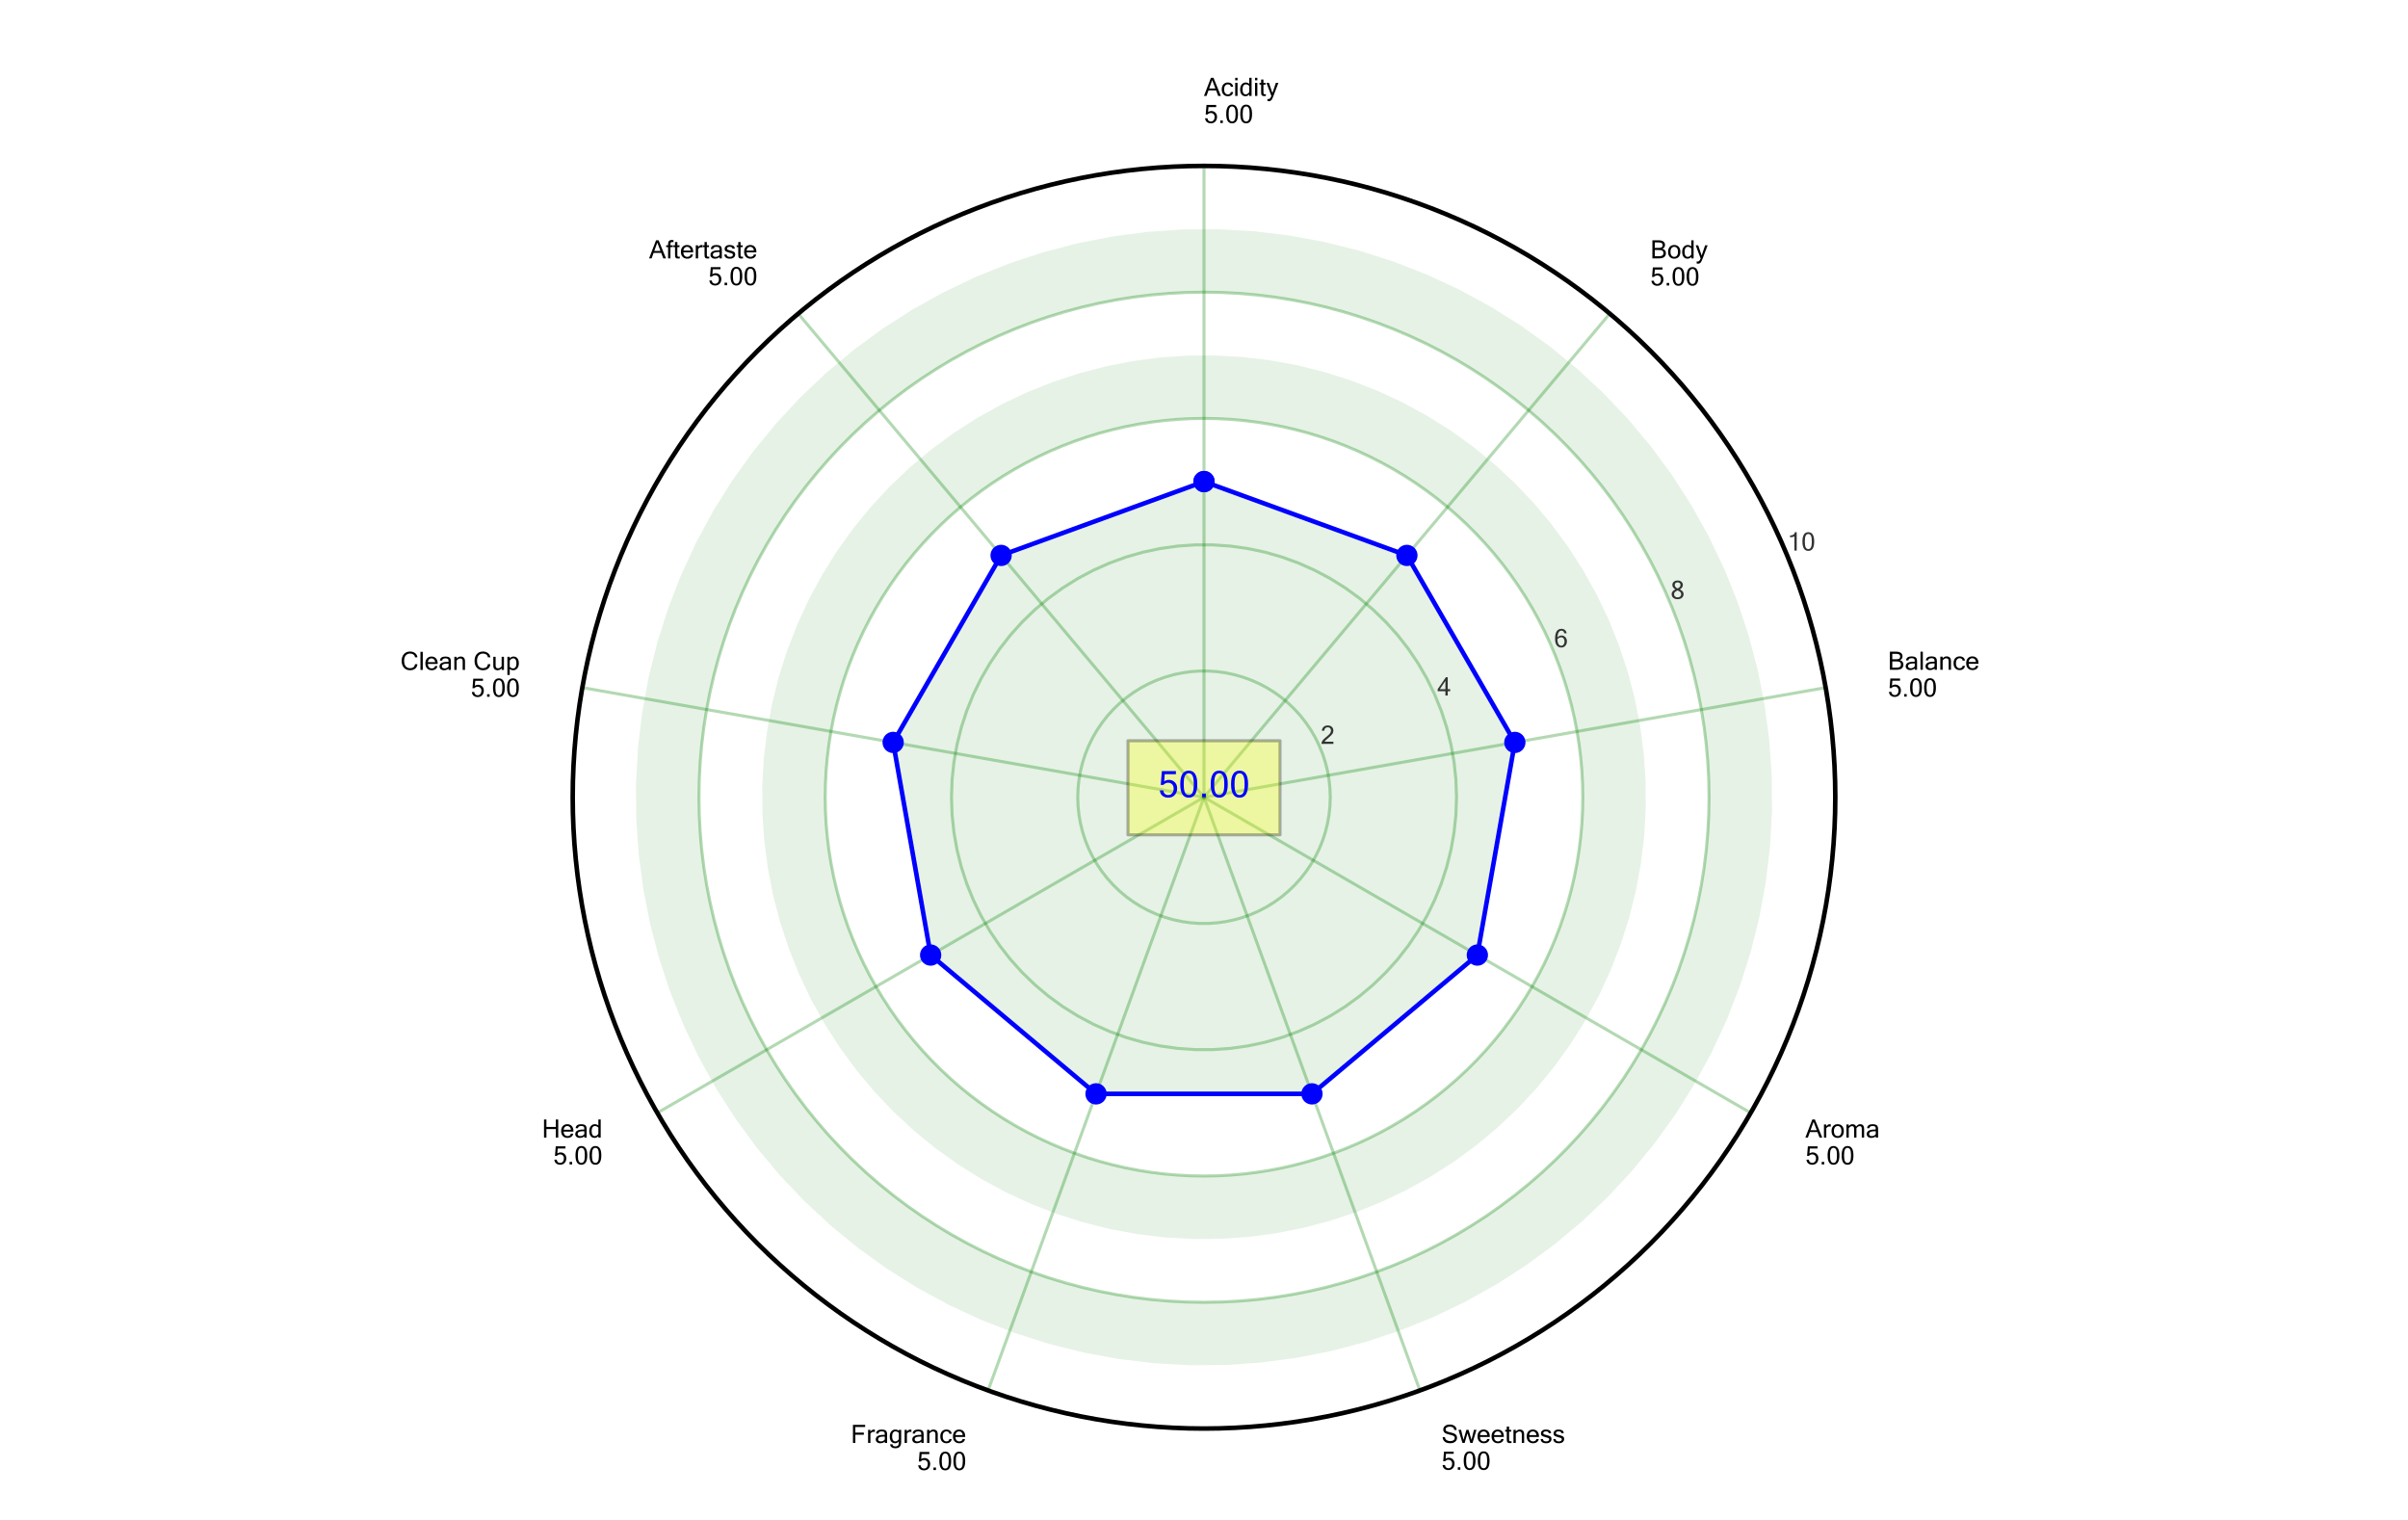 <?xml version="1.0" encoding="utf-8" standalone="no"?>
<!DOCTYPE svg PUBLIC "-//W3C//DTD SVG 1.1//EN"
  "http://www.w3.org/Graphics/SVG/1.1/DTD/svg11.dtd">
<!-- Created with matplotlib (http://matplotlib.org/) -->
<svg height="499.2pt" version="1.1" viewBox="0 0 790.8 499.2" width="790.8pt" xmlns="http://www.w3.org/2000/svg" xmlns:xlink="http://www.w3.org/1999/xlink">
 <defs>
  <style type="text/css">
*{stroke-linecap:butt;stroke-linejoin:round;}
  </style>
 </defs>
 <g id="figure_1">
  <g id="patch_1">
   <path d="M 0 499.2 
L 790.8 499.2 
L 790.8 0 
L 0 0 
z
" style="fill:#ffffff;"/>
  </g>
  <g id="axes_1">
   <g id="patch_2">
    <path d="M 602.718 261.804 
C 602.718 234.579 597.356 207.619 586.937 182.466 
C 576.519 157.314 561.247 134.458 541.996 115.208 
C 522.745 95.957 499.89 80.685 474.737 70.267 
C 449.585 59.848 422.625 54.485 395.4 54.485 
C 368.175 54.485 341.215 59.848 316.063 70.267 
C 290.91 80.685 268.055 95.957 248.804 115.208 
C 229.553 134.458 214.281 157.314 203.863 182.466 
C 193.444 207.619 188.082 234.579 188.082 261.804 
C 188.082 289.029 193.444 315.989 203.863 341.141 
C 214.281 366.294 229.553 389.149 248.804 408.4 
C 268.055 427.651 290.91 442.922 316.063 453.341 
C 341.215 463.759 368.175 469.122 395.4 469.122 
C 422.625 469.122 449.585 463.759 474.737 453.341 
C 499.89 442.922 522.745 427.651 541.996 408.4 
C 561.247 389.149 576.519 366.294 586.937 341.141 
C 597.356 315.989 602.718 289.029 602.718 261.804 
M 395.4 261.804 
C 395.4 261.804 395.4 261.804 395.4 261.804 
C 395.4 261.804 395.4 261.804 395.4 261.804 
C 395.4 261.804 395.4 261.804 395.4 261.804 
C 395.4 261.804 395.4 261.804 395.4 261.804 
C 395.4 261.804 395.4 261.804 395.4 261.804 
C 395.4 261.804 395.4 261.804 395.4 261.804 
C 395.4 261.804 395.4 261.804 395.4 261.804 
C 395.4 261.804 395.4 261.804 395.4 261.804 
C 395.4 261.804 395.4 261.804 395.4 261.804 
C 395.4 261.804 395.4 261.804 395.4 261.804 
C 395.4 261.804 395.4 261.804 395.4 261.804 
C 395.4 261.804 395.4 261.804 395.4 261.804 
C 395.4 261.804 395.4 261.804 395.4 261.804 
C 395.4 261.804 395.4 261.804 395.4 261.804 
C 395.4 261.804 395.4 261.804 395.4 261.804 
C 395.4 261.804 395.4 261.804 395.4 261.804 
M 602.718 261.804 
z
" style="fill:none;"/>
   </g>
   <g id="PolyCollection_1">
    <path clip-path="url(#p46b4bf6520)" d="M 395.4 261.804 
L 395.4 261.804 
L 395.4 261.804 
L 395.4 261.804 
L 395.4 261.804 
L 395.4 261.804 
L 395.4 261.804 
L 395.4 261.804 
L 395.4 261.804 
L 395.4 261.804 
L 395.4 261.804 
L 395.4 261.804 
L 395.4 158.145 
L 462.031 182.396 
L 497.484 243.804 
L 485.171 313.633 
L 430.854 359.212 
L 359.946 359.212 
L 305.629 313.633 
L 293.316 243.804 
L 328.769 182.396 
L 395.4 158.145 
z
" style="fill:#008000;fill-opacity:0.1;"/>
   </g>
   <g id="patch_3">
    <path clip-path="url(#p46b4bf6520)" d="M 271.63 274.222 
L 272.654 281.969 
L 274.163 289.637 
L 276.15 297.194 
L 278.607 304.612 
L 281.526 311.861 
L 284.893 318.913 
L 288.697 325.739 
L 292.923 332.313 
L 297.552 338.608 
L 302.568 344.6 
L 307.95 350.266 
L 313.677 355.582 
L 319.727 360.529 
L 326.075 365.086 
L 332.697 369.235 
L 339.566 372.96 
L 346.656 376.246 
L 353.938 379.081 
L 361.384 381.453 
L 368.964 383.353 
L 376.648 384.773 
L 384.406 385.708 
L 392.208 386.154 
L 400.022 386.109 
L 407.818 385.573 
L 415.565 384.549 
L 423.233 383.041 
L 430.791 381.054 
L 438.208 378.597 
L 445.457 375.678 
L 452.509 372.31 
L 459.335 368.506 
L 465.909 364.281 
L 472.204 359.652 
L 478.197 354.636 
L 483.862 349.254 
L 489.179 343.527 
L 494.125 337.477 
L 498.682 331.129 
L 502.831 324.507 
L 506.556 317.638 
L 509.843 310.548 
L 512.678 303.266 
L 515.05 295.82 
L 516.949 288.24 
L 518.369 280.556 
L 519.304 272.797 
L 519.75 264.996 
L 519.705 257.181 
L 519.17 249.385 
L 518.146 241.638 
L 516.637 233.971 
L 514.65 226.413 
L 512.193 218.995 
L 509.274 211.746 
L 505.907 204.695 
L 502.103 197.869 
L 497.877 191.295 
L 493.248 185 
L 488.232 179.007 
L 482.85 173.342 
L 477.123 168.025 
L 471.073 163.079 
L 464.725 158.522 
L 458.103 154.373 
L 451.234 150.648 
L 444.144 147.361 
L 436.862 144.526 
L 429.416 142.154 
L 421.836 140.254 
L 414.152 138.834 
L 406.394 137.9 
L 398.592 137.454 
L 390.778 137.499 
L 382.982 138.034 
L 375.235 139.058 
L 367.567 140.567 
L 360.009 142.553 
L 352.592 145.011 
L 345.343 147.929 
L 338.291 151.297 
L 331.465 155.101 
L 324.891 159.326 
L 318.596 163.956 
L 312.603 168.971 
L 306.938 174.353 
L 301.621 180.081 
L 296.675 186.13 
L 292.118 192.479 
L 287.969 199.101 
L 284.244 205.97 
L 280.957 213.06 
L 278.122 220.342 
L 275.75 227.787 
L 273.851 235.367 
L 272.431 243.052 
L 271.496 250.81 
L 271.05 258.612 
L 271.095 266.426 
L 271.63 274.222 
L 271.424 274.243 
L 271.218 274.264 
L 271.012 274.284 
L 270.805 274.305 
L 270.599 274.326 
L 270.393 274.346 
L 270.186 274.367 
L 269.98 274.388 
L 269.774 274.408 
L 269.568 274.429 
L 269.361 274.45 
L 269.155 274.471 
L 268.949 274.491 
L 268.742 274.512 
L 268.536 274.533 
L 268.33 274.553 
L 268.124 274.574 
L 267.917 274.595 
L 267.711 274.615 
L 267.505 274.636 
L 267.298 274.657 
L 267.092 274.678 
L 266.886 274.698 
L 266.68 274.719 
L 266.473 274.74 
L 266.267 274.76 
L 266.061 274.781 
L 265.855 274.802 
L 265.648 274.822 
L 265.442 274.843 
L 265.236 274.864 
L 265.029 274.884 
L 264.823 274.905 
L 264.617 274.926 
L 264.411 274.947 
L 264.204 274.967 
L 263.998 274.988 
L 263.792 275.009 
L 263.585 275.029 
L 263.379 275.05 
L 263.173 275.071 
L 262.967 275.091 
L 262.76 275.112 
L 262.554 275.133 
L 262.348 275.154 
L 262.141 275.174 
L 261.935 275.195 
L 261.729 275.216 
L 261.523 275.236 
L 261.316 275.257 
L 261.11 275.278 
L 260.904 275.298 
L 260.697 275.319 
L 260.491 275.34 
L 260.285 275.361 
L 260.079 275.381 
L 259.872 275.402 
L 259.666 275.423 
L 259.46 275.443 
L 259.253 275.464 
L 259.047 275.485 
L 258.841 275.505 
L 258.635 275.526 
L 258.428 275.547 
L 258.222 275.567 
L 258.016 275.588 
L 257.81 275.609 
L 257.603 275.63 
L 257.397 275.65 
L 257.191 275.671 
L 256.984 275.692 
L 256.778 275.712 
L 256.572 275.733 
L 256.366 275.754 
L 256.159 275.774 
L 255.953 275.795 
L 255.747 275.816 
L 255.54 275.837 
L 255.334 275.857 
L 255.128 275.878 
L 254.922 275.899 
L 254.715 275.919 
L 254.509 275.94 
L 254.303 275.961 
L 254.096 275.981 
L 253.89 276.002 
L 253.684 276.023 
L 253.478 276.044 
L 253.271 276.064 
L 253.065 276.085 
L 252.859 276.106 
L 252.652 276.126 
L 252.446 276.147 
L 252.24 276.168 
L 252.034 276.188 
L 251.827 276.209 
L 251.621 276.23 
L 251.415 276.251 
L 251.208 276.271 
L 251.002 276.292 
L 250.377 267.196 
L 250.325 258.08 
L 250.845 248.978 
L 251.936 239.926 
L 253.592 230.961 
L 255.809 222.118 
L 258.576 213.431 
L 261.884 204.936 
L 265.718 196.664 
L 270.064 188.65 
L 274.904 180.924 
L 280.221 173.518 
L 285.992 166.46 
L 292.194 159.778 
L 298.804 153.499 
L 305.795 147.648 
L 313.14 142.247 
L 320.809 137.317 
L 328.773 132.88 
L 337 128.95 
L 345.457 125.546 
L 354.111 122.678 
L 362.928 120.36 
L 371.874 118.601 
L 380.912 117.406 
L 390.007 116.781 
L 399.124 116.729 
L 408.226 117.249 
L 417.277 118.339 
L 426.242 119.996 
L 435.086 122.213 
L 443.772 124.98 
L 452.268 128.287 
L 460.54 132.122 
L 468.554 136.468 
L 476.279 141.308 
L 483.686 146.625 
L 490.744 152.395 
L 497.425 158.598 
L 503.704 165.208 
L 509.556 172.199 
L 514.957 179.544 
L 519.886 187.213 
L 524.324 195.177 
L 528.253 203.403 
L 531.658 211.861 
L 534.525 220.515 
L 536.843 229.332 
L 538.603 238.277 
L 539.798 247.316 
L 540.423 256.411 
L 540.475 265.528 
L 539.955 274.63 
L 538.864 283.681 
L 537.208 292.646 
L 534.991 301.489 
L 532.224 310.176 
L 528.916 318.672 
L 525.082 326.943 
L 520.736 334.958 
L 515.896 342.683 
L 510.579 350.09 
L 504.808 357.147 
L 498.606 363.829 
L 491.996 370.108 
L 485.005 375.96 
L 477.66 381.361 
L 469.991 386.29 
L 462.027 390.728 
L 453.8 394.657 
L 445.343 398.062 
L 436.689 400.929 
L 427.872 403.247 
L 418.926 405.007 
L 409.888 406.202 
L 400.793 406.826 
L 391.676 406.879 
L 382.574 406.359 
L 373.523 405.268 
L 364.558 403.611 
L 355.714 401.395 
L 347.028 398.628 
L 338.532 395.32 
L 330.26 391.486 
L 322.246 387.14 
L 314.521 382.299 
L 307.114 376.983 
L 300.056 371.212 
L 293.375 365.01 
L 287.096 358.4 
L 281.244 351.409 
L 275.843 344.064 
L 270.914 336.395 
L 266.476 328.431 
L 262.547 320.204 
L 259.142 311.747 
L 256.275 303.093 
L 253.957 294.276 
L 252.197 285.33 
L 251.002 276.292 
L 251.208 276.271 
L 251.415 276.251 
L 251.621 276.23 
L 251.827 276.209 
L 252.034 276.188 
L 252.24 276.168 
L 252.446 276.147 
L 252.652 276.126 
L 252.859 276.106 
L 253.065 276.085 
L 253.271 276.064 
L 253.478 276.044 
L 253.684 276.023 
L 253.89 276.002 
L 254.096 275.981 
L 254.303 275.961 
L 254.509 275.94 
L 254.715 275.919 
L 254.922 275.899 
L 255.128 275.878 
L 255.334 275.857 
L 255.54 275.837 
L 255.747 275.816 
L 255.953 275.795 
L 256.159 275.774 
L 256.366 275.754 
L 256.572 275.733 
L 256.778 275.712 
L 256.984 275.692 
L 257.191 275.671 
L 257.397 275.65 
L 257.603 275.63 
L 257.81 275.609 
L 258.016 275.588 
L 258.222 275.567 
L 258.428 275.547 
L 258.635 275.526 
L 258.841 275.505 
L 259.047 275.485 
L 259.253 275.464 
L 259.46 275.443 
L 259.666 275.423 
L 259.872 275.402 
L 260.079 275.381 
L 260.285 275.361 
L 260.491 275.34 
L 260.697 275.319 
L 260.904 275.298 
L 261.11 275.278 
L 261.316 275.257 
L 261.523 275.236 
L 261.729 275.216 
L 261.935 275.195 
L 262.141 275.174 
L 262.348 275.154 
L 262.554 275.133 
L 262.76 275.112 
L 262.967 275.091 
L 263.173 275.071 
L 263.379 275.05 
L 263.585 275.029 
L 263.792 275.009 
L 263.998 274.988 
L 264.204 274.967 
L 264.411 274.947 
L 264.617 274.926 
L 264.823 274.905 
L 265.029 274.884 
L 265.236 274.864 
L 265.442 274.843 
L 265.648 274.822 
L 265.855 274.802 
L 266.061 274.781 
L 266.267 274.76 
L 266.473 274.74 
L 266.68 274.719 
L 266.886 274.698 
L 267.092 274.678 
L 267.298 274.657 
L 267.505 274.636 
L 267.711 274.615 
L 267.917 274.595 
L 268.124 274.574 
L 268.33 274.553 
L 268.536 274.533 
L 268.742 274.512 
L 268.949 274.491 
L 269.155 274.471 
L 269.361 274.45 
L 269.568 274.429 
L 269.774 274.408 
L 269.98 274.388 
L 270.186 274.367 
L 270.393 274.346 
L 270.599 274.326 
L 270.805 274.305 
L 271.012 274.284 
L 271.218 274.264 
L 271.424 274.243 
z
" style="fill:#008000;opacity:0.1;"/>
   </g>
   <g id="patch_4">
    <path clip-path="url(#p46b4bf6520)" d="M 230.374 278.362 
L 231.739 288.691 
L 233.75 298.914 
L 236.4 308.991 
L 239.676 318.882 
L 243.568 328.547 
L 248.058 337.949 
L 253.13 347.05 
L 258.763 355.815 
L 264.936 364.209 
L 271.624 372.199 
L 278.8 379.753 
L 286.436 386.842 
L 294.502 393.437 
L 302.966 399.513 
L 311.796 405.045 
L 320.955 410.012 
L 330.408 414.394 
L 340.117 418.174 
L 350.045 421.337 
L 360.152 423.87 
L 370.397 425.763 
L 380.742 427.009 
L 391.144 427.604 
L 401.563 427.544 
L 411.958 426.83 
L 422.287 425.465 
L 432.511 423.453 
L 442.587 420.804 
L 452.478 417.528 
L 462.143 413.636 
L 471.545 409.146 
L 480.647 404.074 
L 489.412 398.44 
L 497.806 392.268 
L 505.795 385.58 
L 513.35 378.404 
L 520.438 370.768 
L 527.033 362.702 
L 533.109 354.237 
L 538.641 345.408 
L 543.608 336.249 
L 547.99 326.796 
L 551.77 317.086 
L 554.933 307.159 
L 557.466 297.052 
L 559.359 286.806 
L 560.606 276.462 
L 561.2 266.06 
L 561.14 255.641 
L 560.426 245.246 
L 559.061 234.917 
L 557.05 224.693 
L 554.4 214.616 
L 551.124 204.726 
L 547.232 195.06 
L 542.742 185.659 
L 537.67 176.557 
L 532.037 167.792 
L 525.864 159.398 
L 519.176 151.408 
L 512 143.854 
L 504.364 136.766 
L 496.298 130.17 
L 487.834 124.095 
L 479.004 118.562 
L 469.845 113.596 
L 460.392 109.214 
L 450.683 105.434 
L 440.755 102.271 
L 430.648 99.738 
L 420.403 97.845 
L 410.058 96.598 
L 399.656 96.004 
L 389.237 96.064 
L 378.842 96.778 
L 368.513 98.143 
L 358.289 100.154 
L 348.213 102.803 
L 338.322 106.08 
L 328.657 109.971 
L 319.255 114.462 
L 310.153 119.534 
L 301.388 125.167 
L 292.994 131.34 
L 285.005 138.027 
L 277.45 145.203 
L 270.362 152.84 
L 263.767 160.906 
L 257.691 169.37 
L 252.159 178.199 
L 247.192 187.359 
L 242.81 196.812 
L 239.03 206.521 
L 235.867 216.449 
L 233.334 226.555 
L 231.441 236.801 
L 230.194 247.146 
L 229.6 257.548 
L 229.66 267.967 
L 230.374 278.362 
L 230.168 278.382 
L 229.961 278.403 
L 229.755 278.424 
L 229.549 278.444 
L 229.342 278.465 
L 229.136 278.486 
L 228.93 278.507 
L 228.724 278.527 
L 228.517 278.548 
L 228.311 278.569 
L 228.105 278.589 
L 227.899 278.61 
L 227.692 278.631 
L 227.486 278.651 
L 227.28 278.672 
L 227.073 278.693 
L 226.867 278.713 
L 226.661 278.734 
L 226.455 278.755 
L 226.248 278.776 
L 226.042 278.796 
L 225.836 278.817 
L 225.629 278.838 
L 225.423 278.858 
L 225.217 278.879 
L 225.011 278.9 
L 224.804 278.92 
L 224.598 278.941 
L 224.392 278.962 
L 224.185 278.983 
L 223.979 279.003 
L 223.773 279.024 
L 223.567 279.045 
L 223.36 279.065 
L 223.154 279.086 
L 222.948 279.107 
L 222.741 279.127 
L 222.535 279.148 
L 222.329 279.169 
L 222.123 279.19 
L 221.916 279.21 
L 221.71 279.231 
L 221.504 279.252 
L 221.297 279.272 
L 221.091 279.293 
L 220.885 279.314 
L 220.679 279.334 
L 220.472 279.355 
L 220.266 279.376 
L 220.06 279.396 
L 219.853 279.417 
L 219.647 279.438 
L 219.441 279.459 
L 219.235 279.479 
L 219.028 279.5 
L 218.822 279.521 
L 218.616 279.541 
L 218.41 279.562 
L 218.203 279.583 
L 217.997 279.603 
L 217.791 279.624 
L 217.584 279.645 
L 217.378 279.666 
L 217.172 279.686 
L 216.966 279.707 
L 216.759 279.728 
L 216.553 279.748 
L 216.347 279.769 
L 216.14 279.79 
L 215.934 279.81 
L 215.728 279.831 
L 215.522 279.852 
L 215.315 279.873 
L 215.109 279.893 
L 214.903 279.914 
L 214.696 279.935 
L 214.49 279.955 
L 214.284 279.976 
L 214.078 279.997 
L 213.871 280.017 
L 213.665 280.038 
L 213.459 280.059 
L 213.252 280.08 
L 213.046 280.1 
L 212.84 280.121 
L 212.634 280.142 
L 212.427 280.162 
L 212.221 280.183 
L 212.015 280.204 
L 211.808 280.224 
L 211.602 280.245 
L 211.396 280.266 
L 211.19 280.286 
L 210.983 280.307 
L 210.777 280.328 
L 210.571 280.349 
L 210.364 280.369 
L 210.158 280.39 
L 209.952 280.411 
L 209.746 280.431 
L 208.942 268.737 
L 208.875 257.016 
L 209.544 245.313 
L 210.946 233.676 
L 213.076 222.149 
L 215.926 210.779 
L 219.484 199.611 
L 223.736 188.688 
L 228.666 178.053 
L 234.253 167.749 
L 240.477 157.816 
L 247.312 148.294 
L 254.732 139.219 
L 262.707 130.628 
L 271.205 122.555 
L 280.194 115.032 
L 289.637 108.088 
L 299.497 101.75 
L 309.737 96.044 
L 320.314 90.992 
L 331.187 86.615 
L 342.314 82.928 
L 353.651 79.948 
L 365.152 77.685 
L 376.772 76.149 
L 388.467 75.346 
L 400.188 75.279 
L 411.891 75.947 
L 423.528 77.35 
L 435.054 79.48 
L 446.424 82.329 
L 457.593 85.887 
L 468.516 90.14 
L 479.151 95.069 
L 489.455 100.657 
L 499.388 106.881 
L 508.91 113.716 
L 517.985 121.136 
L 526.575 129.11 
L 534.649 137.609 
L 542.172 146.597 
L 549.116 156.041 
L 555.454 165.901 
L 561.16 176.14 
L 566.212 186.718 
L 570.589 197.591 
L 574.275 208.718 
L 577.256 220.054 
L 579.518 231.556 
L 581.054 243.176 
L 581.858 254.87 
L 581.925 266.592 
L 581.256 278.294 
L 579.854 289.932 
L 577.724 301.458 
L 574.874 312.828 
L 571.316 323.997 
L 567.064 334.92 
L 562.134 345.555 
L 556.547 355.859 
L 550.323 365.792 
L 543.488 375.314 
L 536.068 384.389 
L 528.093 392.979 
L 519.595 401.052 
L 510.606 408.576 
L 501.163 415.52 
L 491.303 421.858 
L 481.063 427.564 
L 470.486 432.615 
L 459.613 436.993 
L 448.486 440.679 
L 437.149 443.66 
L 425.648 445.922 
L 414.028 447.458 
L 402.333 448.261 
L 390.612 448.329 
L 378.909 447.66 
L 367.272 446.258 
L 355.746 444.128 
L 344.376 441.278 
L 333.207 437.72 
L 322.284 433.468 
L 311.649 428.538 
L 301.345 422.95 
L 291.412 416.727 
L 281.89 409.891 
L 272.815 402.472 
L 264.225 394.497 
L 256.151 385.999 
L 248.628 377.01 
L 241.684 367.567 
L 235.346 357.706 
L 229.64 347.467 
L 224.588 336.89 
L 220.211 326.016 
L 216.525 314.89 
L 213.544 303.553 
L 211.282 292.052 
L 209.746 280.431 
L 209.952 280.411 
L 210.158 280.39 
L 210.364 280.369 
L 210.571 280.349 
L 210.777 280.328 
L 210.983 280.307 
L 211.19 280.286 
L 211.396 280.266 
L 211.602 280.245 
L 211.808 280.224 
L 212.015 280.204 
L 212.221 280.183 
L 212.427 280.162 
L 212.634 280.142 
L 212.84 280.121 
L 213.046 280.1 
L 213.252 280.08 
L 213.459 280.059 
L 213.665 280.038 
L 213.871 280.017 
L 214.078 279.997 
L 214.284 279.976 
L 214.49 279.955 
L 214.696 279.935 
L 214.903 279.914 
L 215.109 279.893 
L 215.315 279.873 
L 215.522 279.852 
L 215.728 279.831 
L 215.934 279.81 
L 216.14 279.79 
L 216.347 279.769 
L 216.553 279.748 
L 216.759 279.728 
L 216.966 279.707 
L 217.172 279.686 
L 217.378 279.666 
L 217.584 279.645 
L 217.791 279.624 
L 217.997 279.603 
L 218.203 279.583 
L 218.41 279.562 
L 218.616 279.541 
L 218.822 279.521 
L 219.028 279.5 
L 219.235 279.479 
L 219.441 279.459 
L 219.647 279.438 
L 219.853 279.417 
L 220.06 279.396 
L 220.266 279.376 
L 220.472 279.355 
L 220.679 279.334 
L 220.885 279.314 
L 221.091 279.293 
L 221.297 279.272 
L 221.504 279.252 
L 221.71 279.231 
L 221.916 279.21 
L 222.123 279.19 
L 222.329 279.169 
L 222.535 279.148 
L 222.741 279.127 
L 222.948 279.107 
L 223.154 279.086 
L 223.36 279.065 
L 223.567 279.045 
L 223.773 279.024 
L 223.979 279.003 
L 224.185 278.983 
L 224.392 278.962 
L 224.598 278.941 
L 224.804 278.92 
L 225.011 278.9 
L 225.217 278.879 
L 225.423 278.858 
L 225.629 278.838 
L 225.836 278.817 
L 226.042 278.796 
L 226.248 278.776 
L 226.455 278.755 
L 226.661 278.734 
L 226.867 278.713 
L 227.073 278.693 
L 227.28 278.672 
L 227.486 278.651 
L 227.692 278.631 
L 227.899 278.61 
L 228.105 278.589 
L 228.311 278.569 
L 228.517 278.548 
L 228.724 278.527 
L 228.93 278.507 
L 229.136 278.486 
L 229.342 278.465 
L 229.549 278.444 
L 229.755 278.424 
L 229.961 278.403 
L 230.168 278.382 
z
" style="fill:#008000;opacity:0.1;"/>
   </g>
   <g id="matplotlib.axis_1">
    <g id="xtick_1">
     <g id="line2d_1">
      <path clip-path="url(#p46b4bf6520)" d="M 395.4 261.804 
L 599.569 225.803 
" style="fill:none;stroke:#008000;stroke-linecap:square;stroke-opacity:0.3;"/>
     </g>
    </g>
    <g id="xtick_2">
     <g id="line2d_2">
      <path clip-path="url(#p46b4bf6520)" d="M 395.4 261.804 
L 528.662 102.989 
" style="fill:none;stroke:#008000;stroke-linecap:square;stroke-opacity:0.3;"/>
     </g>
    </g>
    <g id="xtick_3">
     <g id="line2d_3">
      <path clip-path="url(#p46b4bf6520)" d="M 395.4 261.804 
L 395.4 54.485 
" style="fill:none;stroke:#008000;stroke-linecap:square;stroke-opacity:0.3;"/>
     </g>
    </g>
    <g id="xtick_4">
     <g id="line2d_4">
      <path clip-path="url(#p46b4bf6520)" d="M 395.4 261.804 
L 262.138 102.989 
" style="fill:none;stroke:#008000;stroke-linecap:square;stroke-opacity:0.3;"/>
     </g>
    </g>
    <g id="xtick_5">
     <g id="line2d_5">
      <path clip-path="url(#p46b4bf6520)" d="M 395.4 261.804 
L 191.231 225.803 
" style="fill:none;stroke:#008000;stroke-linecap:square;stroke-opacity:0.3;"/>
     </g>
    </g>
    <g id="xtick_6">
     <g id="line2d_6">
      <path clip-path="url(#p46b4bf6520)" d="M 395.4 261.804 
L 215.857 365.463 
" style="fill:none;stroke:#008000;stroke-linecap:square;stroke-opacity:0.3;"/>
     </g>
    </g>
    <g id="xtick_7">
     <g id="line2d_7">
      <path clip-path="url(#p46b4bf6520)" d="M 395.4 261.804 
L 324.493 456.619 
" style="fill:none;stroke:#008000;stroke-linecap:square;stroke-opacity:0.3;"/>
     </g>
    </g>
    <g id="xtick_8">
     <g id="line2d_8">
      <path clip-path="url(#p46b4bf6520)" d="M 395.4 261.804 
L 466.307 456.619 
" style="fill:none;stroke:#008000;stroke-linecap:square;stroke-opacity:0.3;"/>
     </g>
    </g>
    <g id="xtick_9">
     <g id="line2d_9">
      <path clip-path="url(#p46b4bf6520)" d="M 395.4 261.804 
L 574.943 365.463 
" style="fill:none;stroke:#008000;stroke-linecap:square;stroke-opacity:0.3;"/>
     </g>
    </g>
    <g id="text_1">
     <!--  - -->
     <defs>
      <path d="M 0 0 
z
" id="MicrosoftSansSerif-20"/>
      <path d="M 30.078 21.484 
L 3.219 21.484 
L 3.219 30.328 
L 30.078 30.328 
z
" id="MicrosoftSansSerif-2d"/>
     </defs>
     <g style="opacity:0;" transform="translate(391.808 481.712)scale(0.12 -0.12)">
      <use xlink:href="#MicrosoftSansSerif-20"/>
      <use x="26.562" xlink:href="#MicrosoftSansSerif-2d"/>
     </g>
     <!--   -->
     <g style="opacity:0;" transform="translate(393.806 494.409)scale(0.12 -0.12)">
      <use xlink:href="#MicrosoftSansSerif-20"/>
     </g>
    </g>
   </g>
   <g id="matplotlib.axis_2">
    <g id="ytick_1">
     <g id="line2d_10">
      <path clip-path="url(#p46b4bf6520)" d="M 436.864 261.804 
L 436.763 258.911 
L 436.46 256.033 
L 435.958 253.183 
L 435.257 250.375 
L 434.363 247.622 
L 433.279 244.939 
L 432.01 242.338 
L 430.563 239.831 
L 428.945 237.432 
L 427.163 235.151 
L 425.226 233.001 
L 423.145 230.99 
L 420.928 229.13 
L 418.586 227.429 
L 416.132 225.895 
L 413.576 224.536 
L 410.933 223.359 
L 408.213 222.369 
L 405.431 221.572 
L 402.6 220.97 
L 399.734 220.567 
L 396.847 220.365 
L 393.953 220.365 
L 391.066 220.567 
L 388.2 220.97 
L 385.369 221.572 
L 382.587 222.369 
L 379.867 223.359 
L 377.224 224.536 
L 374.668 225.895 
L 372.214 227.429 
L 369.872 229.13 
L 367.655 230.99 
L 365.574 233.001 
L 363.637 235.151 
L 361.855 237.432 
L 360.237 239.831 
L 358.79 242.338 
L 357.521 244.939 
L 356.437 247.622 
L 355.543 250.375 
L 354.842 253.183 
L 354.34 256.033 
L 354.037 258.911 
L 353.936 261.804 
L 354.037 264.696 
L 354.34 267.574 
L 354.842 270.425 
L 355.543 273.233 
L 356.437 275.985 
L 357.521 278.669 
L 358.79 281.27 
L 360.237 283.776 
L 361.855 286.176 
L 363.637 288.456 
L 365.574 290.607 
L 367.655 292.617 
L 369.872 294.478 
L 372.214 296.179 
L 374.668 297.712 
L 377.224 299.071 
L 379.867 300.248 
L 382.587 301.238 
L 385.369 302.036 
L 388.2 302.638 
L 391.066 303.04 
L 393.953 303.242 
L 396.847 303.242 
L 399.734 303.04 
L 402.6 302.638 
L 405.431 302.036 
L 408.213 301.238 
L 410.933 300.248 
L 413.576 299.071 
L 416.132 297.712 
L 418.586 296.179 
L 420.928 294.478 
L 423.145 292.617 
L 425.226 290.607 
L 427.163 288.456 
L 428.945 286.176 
L 430.563 283.776 
L 432.01 281.27 
L 433.279 278.669 
L 434.363 275.985 
L 435.257 273.233 
L 435.958 270.425 
L 436.46 267.574 
L 436.763 264.696 
L 436.864 261.804 
L 436.864 261.804 
" style="fill:none;stroke:#008000;stroke-linecap:square;stroke-opacity:0.3;"/>
     </g>
     <g id="text_2">
      <!-- 2 -->
      <defs>
       <path d="M 50.484 0 
L 3.078 0 
Q 3.078 6.547 7.125 12.5 
Q 11.188 18.453 22 27.172 
Q 32.812 35.891 36.812 41.094 
Q 40.828 46.297 40.828 52.875 
Q 40.828 58.797 37.406 62.188 
Q 33.984 65.578 27.781 65.578 
Q 22.406 65.578 18.594 62.156 
Q 14.797 58.734 14.312 52.094 
L 4.781 52.094 
Q 5.562 61.531 11.734 67.156 
Q 17.922 72.797 27.984 72.797 
Q 38.672 72.797 44.484 67.062 
Q 50.297 61.328 50.297 52.688 
Q 50.297 44.875 46 38.891 
Q 41.703 32.906 28.922 22.266 
Q 16.156 11.625 15.922 8.5 
L 50.484 8.5 
z
" id="MicrosoftSansSerif-32"/>
      </defs>
      <g style="fill:#333333;" transform="translate(433.707 244.277)scale(0.083 -0.083)">
       <use xlink:href="#MicrosoftSansSerif-32"/>
      </g>
     </g>
    </g>
    <g id="ytick_2">
     <g id="line2d_11">
      <path clip-path="url(#p46b4bf6520)" d="M 478.327 261.804 
L 478.125 256.019 
L 477.52 250.263 
L 476.515 244.562 
L 475.115 238.946 
L 473.326 233.441 
L 471.158 228.074 
L 468.62 222.872 
L 465.726 217.859 
L 462.49 213.06 
L 458.926 208.499 
L 455.053 204.198 
L 450.889 200.177 
L 446.455 196.456 
L 441.772 193.054 
L 436.864 189.987 
L 431.753 187.269 
L 426.465 184.915 
L 421.026 182.935 
L 415.462 181.34 
L 409.8 180.136 
L 404.068 179.331 
L 398.294 178.927 
L 392.506 178.927 
L 386.732 179.331 
L 381 180.136 
L 375.338 181.34 
L 369.774 182.935 
L 364.335 184.915 
L 359.047 187.269 
L 353.936 189.987 
L 349.028 193.054 
L 344.345 196.456 
L 339.911 200.177 
L 335.747 204.198 
L 331.874 208.499 
L 328.31 213.06 
L 325.074 217.859 
L 322.18 222.872 
L 319.642 228.074 
L 317.474 233.441 
L 315.685 238.946 
L 314.285 244.562 
L 313.28 250.263 
L 312.675 256.019 
L 312.473 261.804 
L 312.675 267.589 
L 313.28 273.345 
L 314.285 279.045 
L 315.685 284.662 
L 317.474 290.167 
L 319.642 295.533 
L 322.18 300.736 
L 325.074 305.749 
L 328.31 310.547 
L 331.874 315.108 
L 335.747 319.41 
L 339.911 323.431 
L 344.345 327.151 
L 349.028 330.554 
L 353.936 333.621 
L 359.047 336.338 
L 364.335 338.693 
L 369.774 340.672 
L 375.338 342.268 
L 381 343.471 
L 386.732 344.277 
L 392.506 344.681 
L 398.294 344.681 
L 404.068 344.277 
L 409.8 343.471 
L 415.462 342.268 
L 421.026 340.672 
L 426.465 338.693 
L 431.753 336.338 
L 436.864 333.621 
L 441.772 330.554 
L 446.455 327.151 
L 450.889 323.431 
L 455.053 319.41 
L 458.926 315.108 
L 462.49 310.547 
L 465.726 305.749 
L 468.62 300.736 
L 471.158 295.533 
L 473.326 290.167 
L 475.115 284.662 
L 476.515 279.045 
L 477.52 273.345 
L 478.125 267.589 
L 478.327 261.804 
L 478.327 261.804 
" style="fill:none;stroke:#008000;stroke-linecap:square;stroke-opacity:0.3;"/>
     </g>
     <g id="text_3">
      <!-- 4 -->
      <defs>
       <path d="M 50.984 17.094 
L 41.312 17.094 
L 41.312 0 
L 32.078 0 
L 32.078 17.094 
L 1.516 17.094 
L 1.516 25.203 
L 34.078 72.516 
L 41.312 72.516 
L 41.312 25.203 
L 50.984 25.203 
z
M 32.078 25.203 
L 32.078 58.016 
L 10.109 25.203 
z
" id="MicrosoftSansSerif-34"/>
      </defs>
      <g style="fill:#333333;" transform="translate(472.015 228.41)scale(0.083 -0.083)">
       <use xlink:href="#MicrosoftSansSerif-34"/>
      </g>
     </g>
    </g>
    <g id="ytick_3">
     <g id="line2d_12">
      <path clip-path="url(#p46b4bf6520)" d="M 519.791 261.804 
L 519.715 257.463 
L 519.488 253.127 
L 519.11 248.801 
L 518.58 244.492 
L 517.901 240.204 
L 517.073 235.941 
L 516.096 231.711 
L 514.972 227.517 
L 513.703 223.365 
L 512.289 219.26 
L 510.733 215.206 
L 509.037 211.209 
L 507.202 207.274 
L 505.231 203.406 
L 503.126 199.608 
L 500.89 195.887 
L 498.525 192.245 
L 496.034 188.689 
L 493.421 185.221 
L 490.689 181.847 
L 487.841 178.57 
L 484.879 175.395 
L 481.809 172.324 
L 478.634 169.363 
L 475.357 166.515 
L 471.983 163.782 
L 468.515 161.169 
L 464.959 158.679 
L 461.317 156.314 
L 457.596 154.078 
L 453.798 151.973 
L 449.929 150.002 
L 445.994 148.167 
L 441.998 146.47 
L 437.944 144.914 
L 433.839 143.501 
L 429.687 142.231 
L 425.493 141.108 
L 421.262 140.131 
L 417 139.303 
L 412.712 138.623 
L 408.402 138.094 
L 404.077 137.716 
L 399.741 137.489 
L 395.4 137.413 
L 391.059 137.489 
L 386.723 137.716 
L 382.398 138.094 
L 378.088 138.623 
L 373.8 139.303 
L 369.538 140.131 
L 365.307 141.108 
L 361.113 142.231 
L 356.961 143.501 
L 352.856 144.914 
L 348.802 146.47 
L 344.806 148.167 
L 340.871 150.002 
L 337.002 151.973 
L 333.204 154.078 
L 329.483 156.314 
L 325.841 158.679 
L 322.285 161.169 
L 318.817 163.782 
L 315.443 166.515 
L 312.166 169.363 
L 308.991 172.324 
L 305.921 175.395 
L 302.959 178.57 
L 300.111 181.847 
L 297.379 185.221 
L 294.766 188.689 
L 292.275 192.245 
L 289.91 195.887 
L 287.674 199.608 
L 285.569 203.406 
L 283.598 207.274 
L 281.763 211.209 
L 280.067 215.206 
L 278.511 219.26 
L 277.097 223.365 
L 275.828 227.517 
L 274.704 231.711 
L 273.727 235.941 
L 272.899 240.204 
L 272.22 244.492 
L 271.69 248.801 
L 271.312 253.127 
L 271.085 257.463 
L 271.009 261.804 
L 271.085 266.145 
L 271.312 270.481 
L 271.69 274.806 
L 272.22 279.116 
L 272.899 283.404 
L 273.727 287.666 
L 274.704 291.897 
L 275.828 296.091 
L 277.097 300.243 
L 278.511 304.348 
L 280.067 308.401 
L 281.763 312.398 
L 283.598 316.333 
L 285.569 320.202 
L 287.674 323.999 
L 289.91 327.721 
L 292.275 331.362 
L 294.766 334.919 
L 297.379 338.387 
L 300.111 341.761 
L 302.959 345.038 
L 305.921 348.213 
L 308.991 351.283 
L 312.166 354.244 
L 315.443 357.093 
L 318.817 359.825 
L 322.285 362.438 
L 325.841 364.929 
L 329.483 367.293 
L 333.204 369.53 
L 337.002 371.635 
L 340.871 373.606 
L 344.806 375.441 
L 348.802 377.137 
L 352.856 378.693 
L 356.961 380.107 
L 361.113 381.376 
L 365.307 382.5 
L 369.538 383.477 
L 373.8 384.305 
L 378.088 384.984 
L 382.398 385.513 
L 386.723 385.892 
L 391.059 386.119 
L 395.4 386.195 
L 399.741 386.119 
L 404.077 385.892 
L 408.402 385.513 
L 412.712 384.984 
L 417 384.305 
L 421.262 383.477 
L 425.493 382.5 
L 429.687 381.376 
L 433.839 380.107 
L 437.944 378.693 
L 441.998 377.137 
L 445.994 375.441 
L 449.929 373.606 
L 453.798 371.635 
L 457.596 369.53 
L 461.317 367.293 
L 464.959 364.929 
L 468.515 362.438 
L 471.983 359.825 
L 475.357 357.093 
L 478.634 354.244 
L 481.809 351.283 
L 484.879 348.213 
L 487.841 345.038 
L 490.689 341.761 
L 493.421 338.387 
L 496.034 334.919 
L 498.525 331.362 
L 500.89 327.721 
L 503.126 323.999 
L 505.231 320.202 
L 507.202 316.333 
L 509.037 312.398 
L 510.733 308.401 
L 512.289 304.348 
L 513.703 300.243 
L 514.972 296.091 
L 516.096 291.897 
L 517.073 287.666 
L 517.901 283.404 
L 518.58 279.116 
L 519.11 274.806 
L 519.488 270.481 
L 519.715 266.145 
L 519.791 261.804 
L 519.791 261.804 
" style="fill:none;stroke:#008000;stroke-linecap:square;stroke-opacity:0.3;"/>
     </g>
     <g id="text_4">
      <!-- 6 -->
      <defs>
       <path d="M 13.812 38.625 
Q 20.906 46.391 30.078 46.391 
Q 39.062 46.391 45.234 39.859 
Q 51.422 33.344 51.422 23.297 
Q 51.422 13.094 45.281 5.938 
Q 39.156 -1.219 29 -1.219 
Q 17.391 -1.219 10.938 7.734 
Q 4.5 16.703 4.5 33.5 
Q 4.5 72.797 29.781 72.797 
Q 37.844 72.797 43.406 68.297 
Q 48.969 63.812 50.203 54.984 
L 40.719 54.984 
Q 39.5 65.578 29.297 65.578 
Q 22.703 65.578 18.625 58.609 
Q 14.547 51.656 13.812 38.625 
z
M 13.719 31.5 
Q 13.922 19.188 17.969 12.594 
Q 22.016 6 28.812 6 
Q 34.766 6 38.328 10.781 
Q 41.891 15.578 41.891 22.703 
Q 41.891 29.938 38.25 34.562 
Q 34.625 39.203 28.516 39.203 
Q 20.953 39.203 13.719 31.5 
z
" id="MicrosoftSansSerif-36"/>
      </defs>
      <g style="fill:#333333;" transform="translate(510.322 212.542)scale(0.083 -0.083)">
       <use xlink:href="#MicrosoftSansSerif-36"/>
      </g>
     </g>
    </g>
    <g id="ytick_4">
     <g id="line2d_13">
      <path clip-path="url(#p46b4bf6520)" d="M 561.255 261.804 
L 561.154 256.016 
L 560.851 250.234 
L 560.346 244.467 
L 559.641 238.721 
L 558.735 233.003 
L 557.63 227.321 
L 556.328 221.68 
L 554.83 216.088 
L 553.137 210.552 
L 551.252 205.078 
L 549.178 199.674 
L 546.916 194.345 
L 544.469 189.098 
L 541.841 183.94 
L 539.034 178.876 
L 536.053 173.914 
L 532.9 169.059 
L 529.579 164.317 
L 526.095 159.693 
L 522.452 155.194 
L 518.654 150.825 
L 514.706 146.591 
L 510.612 142.498 
L 506.378 138.55 
L 502.009 134.752 
L 497.51 131.109 
L 492.887 127.625 
L 488.145 124.304 
L 483.29 121.151 
L 478.327 118.169 
L 473.264 115.363 
L 468.106 112.735 
L 462.859 110.288 
L 457.53 108.026 
L 452.126 105.951 
L 446.652 104.067 
L 441.116 102.374 
L 435.524 100.876 
L 429.883 99.573 
L 424.2 98.469 
L 418.483 97.563 
L 412.737 96.858 
L 406.969 96.353 
L 401.188 96.05 
L 395.4 95.949 
L 389.612 96.05 
L 383.831 96.353 
L 378.063 96.858 
L 372.317 97.563 
L 366.6 98.469 
L 360.917 99.573 
L 355.276 100.876 
L 349.684 102.374 
L 344.148 104.067 
L 338.674 105.951 
L 333.27 108.026 
L 327.941 110.288 
L 322.694 112.735 
L 317.536 115.363 
L 312.473 118.169 
L 307.51 121.151 
L 302.655 124.304 
L 297.913 127.625 
L 293.29 131.109 
L 288.791 134.752 
L 284.422 138.55 
L 280.188 142.498 
L 276.094 146.591 
L 272.146 150.825 
L 268.348 155.194 
L 264.705 159.693 
L 261.221 164.317 
L 257.9 169.059 
L 254.747 173.914 
L 251.766 178.876 
L 248.959 183.94 
L 246.331 189.098 
L 243.884 194.345 
L 241.622 199.674 
L 239.548 205.078 
L 237.663 210.552 
L 235.97 216.088 
L 234.472 221.68 
L 233.17 227.321 
L 232.065 233.003 
L 231.159 238.721 
L 230.454 244.467 
L 229.949 250.234 
L 229.646 256.016 
L 229.545 261.804 
L 229.646 267.592 
L 229.949 273.373 
L 230.454 279.14 
L 231.159 284.886 
L 232.065 290.604 
L 233.17 296.287 
L 234.472 301.928 
L 235.97 307.52 
L 237.663 313.056 
L 239.548 318.529 
L 241.622 323.934 
L 243.884 329.263 
L 246.331 334.51 
L 248.959 339.668 
L 251.766 344.731 
L 254.747 349.693 
L 257.9 354.549 
L 261.221 359.291 
L 264.705 363.914 
L 268.348 368.413 
L 272.146 372.782 
L 276.094 377.016 
L 280.188 381.11 
L 284.422 385.058 
L 288.791 388.856 
L 293.29 392.499 
L 297.913 395.983 
L 302.655 399.304 
L 307.51 402.457 
L 312.473 405.438 
L 317.536 408.245 
L 322.694 410.873 
L 327.941 413.32 
L 333.27 415.582 
L 338.674 417.656 
L 344.148 419.541 
L 349.684 421.234 
L 355.276 422.732 
L 360.917 424.034 
L 366.6 425.139 
L 372.317 426.044 
L 378.063 426.75 
L 383.831 427.254 
L 389.612 427.557 
L 395.4 427.658 
L 401.188 427.557 
L 406.969 427.254 
L 412.737 426.75 
L 418.483 426.044 
L 424.2 425.139 
L 429.883 424.034 
L 435.524 422.732 
L 441.116 421.234 
L 446.652 419.541 
L 452.126 417.656 
L 457.53 415.582 
L 462.859 413.32 
L 468.106 410.873 
L 473.264 408.245 
L 478.327 405.438 
L 483.29 402.457 
L 488.145 399.304 
L 492.887 395.983 
L 497.51 392.499 
L 502.009 388.856 
L 506.378 385.058 
L 510.612 381.11 
L 514.706 377.016 
L 518.654 372.782 
L 522.452 368.413 
L 526.095 363.914 
L 529.579 359.291 
L 532.9 354.549 
L 536.053 349.693 
L 539.034 344.731 
L 541.841 339.668 
L 544.469 334.51 
L 546.916 329.263 
L 549.178 323.934 
L 551.252 318.529 
L 553.137 313.056 
L 554.83 307.52 
L 556.328 301.928 
L 557.63 296.287 
L 558.735 290.604 
L 559.641 284.886 
L 560.346 279.14 
L 560.851 273.373 
L 561.154 267.592 
L 561.255 261.804 
L 561.255 261.804 
" style="fill:none;stroke:#008000;stroke-linecap:square;stroke-opacity:0.3;"/>
     </g>
     <g id="text_5">
      <!-- 8 -->
      <defs>
       <path d="M 36.531 37.594 
Q 51.422 30.719 51.422 19 
Q 51.422 9.969 44.891 4.375 
Q 38.375 -1.219 27.781 -1.219 
Q 17.234 -1.219 10.719 4.375 
Q 4.203 9.969 4.203 19 
Q 4.203 30.719 19.094 37.594 
Q 6.984 44.578 6.984 55.078 
Q 6.984 62.844 12.719 67.812 
Q 18.453 72.797 27.781 72.797 
Q 37.156 72.797 42.859 67.812 
Q 48.578 62.844 48.578 55.078 
Q 48.578 44.578 36.531 37.594 
z
M 27.781 41.406 
Q 39.109 46.484 39.109 55.078 
Q 39.109 60.016 36.109 62.797 
Q 33.109 65.578 27.781 65.578 
Q 22.516 65.578 19.5 62.797 
Q 16.5 60.016 16.5 55.078 
Q 16.5 46.484 27.781 41.406 
z
M 41.891 19 
Q 41.891 23.641 38.516 26.984 
Q 35.156 30.328 27.781 33.594 
Q 20.453 30.328 17.078 26.984 
Q 13.719 23.641 13.719 19 
Q 13.719 12.938 17.578 9.469 
Q 21.438 6 27.781 6 
Q 34.125 6 38 9.469 
Q 41.891 12.938 41.891 19 
z
" id="MicrosoftSansSerif-38"/>
      </defs>
      <g style="fill:#333333;" transform="translate(548.63 196.675)scale(0.083 -0.083)">
       <use xlink:href="#MicrosoftSansSerif-38"/>
      </g>
     </g>
    </g>
    <g id="ytick_5">
     <g id="line2d_14">
      <path clip-path="url(#p46b4bf6520)" d="M 602.718 261.804 
L 602.592 254.568 
L 602.213 247.342 
L 601.583 240.133 
L 600.701 232.951 
L 599.569 225.803 
L 598.188 218.7 
L 596.56 211.649 
L 594.687 204.659 
L 592.571 197.739 
L 590.216 190.897 
L 587.622 184.141 
L 584.795 177.48 
L 581.736 170.921 
L 578.451 164.474 
L 574.943 158.145 
L 571.216 151.942 
L 567.275 145.873 
L 563.124 139.945 
L 558.769 134.166 
L 554.215 128.542 
L 549.468 123.081 
L 544.532 117.788 
L 539.415 112.671 
L 534.123 107.736 
L 528.662 102.989 
L 523.038 98.435 
L 517.259 94.08 
L 511.331 89.929 
L 505.262 85.988 
L 499.059 82.261 
L 492.73 78.753 
L 486.282 75.467 
L 479.724 72.409 
L 473.063 69.582 
L 466.307 66.988 
L 459.465 64.632 
L 452.545 62.517 
L 445.555 60.644 
L 438.504 59.016 
L 431.4 57.635 
L 424.253 56.503 
L 417.071 55.621 
L 409.862 54.99 
L 402.635 54.612 
L 395.4 54.485 
L 388.165 54.612 
L 380.938 54.99 
L 373.729 55.621 
L 366.547 56.503 
L 359.4 57.635 
L 352.296 59.016 
L 345.245 60.644 
L 338.255 62.517 
L 331.335 64.632 
L 324.493 66.988 
L 317.737 69.582 
L 311.076 72.409 
L 304.518 75.467 
L 298.07 78.753 
L 291.741 82.261 
L 285.538 85.988 
L 279.469 89.929 
L 273.541 94.08 
L 267.762 98.435 
L 262.138 102.989 
L 256.677 107.736 
L 251.385 112.671 
L 246.268 117.788 
L 241.332 123.081 
L 236.585 128.542 
L 232.031 134.166 
L 227.676 139.945 
L 223.525 145.873 
L 219.584 151.942 
L 215.857 158.145 
L 212.349 164.474 
L 209.064 170.921 
L 206.005 177.48 
L 203.178 184.141 
L 200.584 190.897 
L 198.229 197.739 
L 196.113 204.659 
L 194.24 211.649 
L 192.612 218.7 
L 191.231 225.803 
L 190.099 232.951 
L 189.217 240.133 
L 188.587 247.342 
L 188.208 254.568 
L 188.082 261.804 
L 188.208 269.039 
L 188.587 276.266 
L 189.217 283.474 
L 190.099 290.657 
L 191.231 297.804 
L 192.612 304.908 
L 194.24 311.959 
L 196.113 318.948 
L 198.229 325.869 
L 200.584 332.711 
L 203.178 339.467 
L 206.005 346.128 
L 209.064 352.686 
L 212.349 359.134 
L 215.857 365.463 
L 219.584 371.666 
L 223.525 377.735 
L 227.676 383.662 
L 232.031 389.442 
L 236.585 395.065 
L 241.332 400.527 
L 246.268 405.819 
L 251.385 410.936 
L 256.677 415.871 
L 262.138 420.619 
L 267.762 425.173 
L 273.541 429.528 
L 279.469 433.678 
L 285.538 437.62 
L 291.741 441.347 
L 298.07 444.855 
L 304.518 448.14 
L 311.076 451.199 
L 317.737 454.026 
L 324.493 456.619 
L 331.335 458.975 
L 338.255 461.091 
L 345.245 462.964 
L 352.296 464.592 
L 359.4 465.972 
L 366.547 467.105 
L 373.729 467.986 
L 380.938 468.617 
L 388.165 468.996 
L 395.4 469.122 
L 402.635 468.996 
L 409.862 468.617 
L 417.071 467.986 
L 424.253 467.105 
L 431.4 465.972 
L 438.504 464.592 
L 445.555 462.964 
L 452.545 461.091 
L 459.465 458.975 
L 466.307 456.619 
L 473.063 454.026 
L 479.724 451.199 
L 486.282 448.14 
L 492.73 444.855 
L 499.059 441.347 
L 505.262 437.62 
L 511.331 433.678 
L 517.259 429.528 
L 523.038 425.173 
L 528.662 420.619 
L 534.123 415.871 
L 539.415 410.936 
L 544.532 405.819 
L 549.468 400.527 
L 554.215 395.065 
L 558.769 389.442 
L 563.124 383.662 
L 567.275 377.735 
L 571.216 371.666 
L 574.943 365.463 
L 578.451 359.134 
L 581.736 352.686 
L 584.795 346.128 
L 587.622 339.467 
L 590.216 332.711 
L 592.571 325.869 
L 594.687 318.948 
L 596.56 311.959 
L 598.188 304.908 
L 599.569 297.804 
L 600.701 290.657 
L 601.583 283.474 
L 602.213 276.266 
L 602.592 269.039 
L 602.718 261.804 
L 602.718 261.804 
" style="fill:none;stroke:#008000;stroke-linecap:square;stroke-opacity:0.3;"/>
     </g>
     <g id="text_6">
      <!-- 10 -->
      <defs>
       <path d="M 37.5 0 
L 28.328 0 
L 28.328 56.297 
Q 22.75 52.594 11.078 52.594 
L 11.078 59.812 
Q 27.938 59.812 30.422 72.797 
L 37.5 72.797 
z
" id="MicrosoftSansSerif-31"/>
       <path d="M 27.781 72.797 
Q 51.125 72.797 51.125 35.688 
Q 51.125 -1.219 27.781 -1.219 
Q 4.5 -1.219 4.5 35.688 
Q 4.5 72.797 27.781 72.797 
z
M 27.781 6 
Q 34.578 6 38.094 12.547 
Q 41.609 19.094 41.609 35.688 
Q 41.609 52.344 38.094 58.953 
Q 34.578 65.578 27.781 65.578 
Q 21.047 65.578 17.531 58.953 
Q 14.016 52.344 14.016 35.688 
Q 14.016 19.094 17.531 12.547 
Q 21.047 6 27.781 6 
z
" id="MicrosoftSansSerif-30"/>
      </defs>
      <g style="fill:#333333;" transform="translate(586.937 180.807)scale(0.083 -0.083)">
       <use xlink:href="#MicrosoftSansSerif-31"/>
       <use x="55.615" xlink:href="#MicrosoftSansSerif-30"/>
      </g>
     </g>
    </g>
   </g>
   <g id="line2d_15">
    <path clip-path="url(#p46b4bf6520)" d="M 395.4 158.145 
L 328.769 182.396 
L 293.316 243.804 
L 305.629 313.633 
L 359.946 359.212 
L 430.854 359.212 
L 485.171 313.633 
L 497.484 243.804 
L 462.031 182.396 
L 395.4 158.145 
" style="fill:none;stroke:#0000ff;stroke-linecap:square;stroke-width:1.5;"/>
    <defs>
     <path d="M 0 3 
C 0.796 3 1.559 2.684 2.121 2.121 
C 2.684 1.559 3 0.796 3 0 
C 3 -0.796 2.684 -1.559 2.121 -2.121 
C 1.559 -2.684 0.796 -3 0 -3 
C -0.796 -3 -1.559 -2.684 -2.121 -2.121 
C -2.684 -1.559 -3 -0.796 -3 0 
C -3 0.796 -2.684 1.559 -2.121 2.121 
C -1.559 2.684 -0.796 3 0 3 
z
" id="m4ae8a4ca72" style="stroke:#0000ff;"/>
    </defs>
    <g clip-path="url(#p46b4bf6520)">
     <use style="fill:#0000ff;stroke:#0000ff;" x="395.4" xlink:href="#m4ae8a4ca72" y="158.145"/>
     <use style="fill:#0000ff;stroke:#0000ff;" x="328.769" xlink:href="#m4ae8a4ca72" y="182.396"/>
     <use style="fill:#0000ff;stroke:#0000ff;" x="293.316" xlink:href="#m4ae8a4ca72" y="243.804"/>
     <use style="fill:#0000ff;stroke:#0000ff;" x="305.629" xlink:href="#m4ae8a4ca72" y="313.633"/>
     <use style="fill:#0000ff;stroke:#0000ff;" x="359.946" xlink:href="#m4ae8a4ca72" y="359.212"/>
     <use style="fill:#0000ff;stroke:#0000ff;" x="430.854" xlink:href="#m4ae8a4ca72" y="359.212"/>
     <use style="fill:#0000ff;stroke:#0000ff;" x="485.171" xlink:href="#m4ae8a4ca72" y="313.633"/>
     <use style="fill:#0000ff;stroke:#0000ff;" x="497.484" xlink:href="#m4ae8a4ca72" y="243.804"/>
     <use style="fill:#0000ff;stroke:#0000ff;" x="462.031" xlink:href="#m4ae8a4ca72" y="182.396"/>
     <use style="fill:#0000ff;stroke:#0000ff;" x="395.4" xlink:href="#m4ae8a4ca72" y="158.145"/>
    </g>
   </g>
   <g id="patch_5">
    <path d="M 602.718 261.804 
C 602.718 234.579 597.356 207.619 586.937 182.466 
C 576.519 157.314 561.247 134.458 541.996 115.208 
C 522.745 95.957 499.89 80.685 474.737 70.267 
C 449.585 59.848 422.625 54.485 395.4 54.485 
C 368.175 54.485 341.215 59.848 316.063 70.267 
C 290.91 80.685 268.055 95.957 248.804 115.208 
C 229.553 134.458 214.281 157.314 203.863 182.466 
C 193.444 207.619 188.082 234.579 188.082 261.804 
C 188.082 289.029 193.444 315.989 203.863 341.141 
C 214.281 366.294 229.553 389.149 248.804 408.4 
C 268.055 427.651 290.91 442.922 316.063 453.341 
C 341.215 463.759 368.175 469.122 395.4 469.122 
C 422.625 469.122 449.585 463.759 474.737 453.341 
C 499.89 442.922 522.745 427.651 541.996 408.4 
C 561.247 389.149 576.519 366.294 586.937 341.141 
C 597.356 315.989 602.718 289.029 602.718 261.804 
" style="fill:none;stroke:#000000;stroke-linecap:square;stroke-linejoin:miter;stroke-width:1.5;"/>
   </g>
   <g id="text_7">
    <!-- Acidity -->
    <defs>
     <path d="M 45.016 29.297 
L 32.422 62.5 
L 20.406 29.297 
z
M 66.797 0 
L 56.109 0 
L 47.797 21.781 
L 17.828 21.781 
L 9.906 0 
L -0.094 0 
L 27.391 71.578 
L 37.594 71.578 
z
" id="MicrosoftSansSerif-41"/>
     <path d="M 27.781 -1.219 
Q 16.75 -1.219 10.125 5.875 
Q 3.516 12.984 3.516 25.875 
Q 3.516 38.812 10.125 45.891 
Q 16.75 52.984 27.781 52.984 
Q 36.281 52.984 41.969 48.688 
Q 47.656 44.391 48.688 36.281 
L 39.203 36.281 
Q 39.016 40.922 35.719 43.359 
Q 32.422 45.797 27.781 45.797 
Q 21.188 45.797 17.078 40.797 
Q 12.984 35.797 12.984 25.875 
Q 12.984 16.016 17.078 11 
Q 21.188 6 27.781 6 
Q 32.422 6 35.719 8.438 
Q 39.016 10.891 39.203 15.484 
L 48.688 15.484 
Q 47.656 7.375 41.969 3.078 
Q 36.281 -1.219 27.781 -1.219 
z
" id="MicrosoftSansSerif-63"/>
     <path d="M 16.016 0 
L 6.781 0 
L 6.781 51.812 
L 16.016 51.812 
z
M 16.016 61.625 
L 6.781 61.625 
L 6.781 71.578 
L 16.016 71.578 
z
" id="MicrosoftSansSerif-69"/>
     <path d="M 39.594 14.891 
L 39.594 39.5 
Q 33.641 45.797 25.984 45.797 
Q 20.062 45.797 16.516 40.688 
Q 12.984 35.594 12.984 25.484 
Q 12.984 15.922 16.328 10.953 
Q 19.672 6 25.594 6 
Q 33.297 6 39.594 14.891 
z
M 39.594 6.203 
Q 33.453 -1.219 24.812 -1.219 
Q 14.656 -1.219 9.078 6 
Q 3.516 13.234 3.516 25.484 
Q 3.516 38.188 9.734 45.578 
Q 15.969 52.984 25.391 52.984 
Q 33.797 52.984 39.594 47.797 
L 39.594 71.578 
L 48.781 71.578 
L 48.781 0 
L 39.594 0 
z
" id="MicrosoftSansSerif-64"/>
     <path d="M 26.906 -0.094 
Q 23.875 -0.688 20.312 -0.688 
Q 14.656 -0.688 12.016 1.344 
Q 9.375 3.375 8.734 6.547 
Q 8.109 9.719 8.109 15.188 
L 8.109 44.578 
L 1.703 44.578 
L 1.703 51.812 
L 8.109 51.812 
L 8.109 64.703 
L 17.281 64.703 
L 17.281 51.812 
L 25.688 51.812 
L 25.688 44.578 
L 17.281 44.578 
L 17.281 14.703 
Q 17.281 9.375 18.625 7.938 
Q 19.969 6.5 22.312 6.5 
Q 24.703 6.5 26.906 6.891 
z
" id="MicrosoftSansSerif-74"/>
     <path d="M 9.719 -12.5 
Q 16.547 -12.5 20.906 0 
L 1.312 51.812 
L 11.281 51.812 
L 25 11.281 
L 38.719 51.812 
L 48.688 51.812 
L 29.109 0 
Q 26.266 -7.422 24.281 -11.453 
Q 22.312 -15.484 19.109 -18.234 
Q 15.922 -21 11.281 -21 
Q 7.812 -21 5.328 -20.312 
L 5.328 -11.812 
Q 7.469 -12.5 9.719 -12.5 
z
" id="MicrosoftSansSerif-79"/>
    </defs>
    <g transform="translate(395.4 31.498)scale(0.083 -0.083)">
     <use xlink:href="#MicrosoftSansSerif-41"/>
     <use x="66.699" xlink:href="#MicrosoftSansSerif-63"/>
     <use x="116.699" xlink:href="#MicrosoftSansSerif-69"/>
     <use x="139.502" xlink:href="#MicrosoftSansSerif-64"/>
     <use x="195.117" xlink:href="#MicrosoftSansSerif-69"/>
     <use x="217.92" xlink:href="#MicrosoftSansSerif-74"/>
     <use x="245.703" xlink:href="#MicrosoftSansSerif-79"/>
    </g>
    <!-- 5.00 -->
    <defs>
     <path d="M 16.109 43.219 
Q 21.438 47.516 29.391 47.516 
Q 38.328 47.516 44.969 41.188 
Q 51.609 34.859 51.609 24.312 
Q 51.609 13.281 44.938 6.031 
Q 38.281 -1.219 27.203 -1.219 
Q 18.109 -1.219 11.656 3.812 
Q 5.219 8.844 4.203 18.797 
L 13.719 18.797 
Q 14.5 12.312 18.234 9.156 
Q 21.969 6 27.203 6 
Q 33.844 6 37.969 11.031 
Q 42.094 16.062 42.094 23.484 
Q 42.094 31 37.891 35.344 
Q 33.688 39.703 27 39.703 
Q 19.344 39.703 14.016 33.797 
L 6.781 33.797 
L 9.812 71.578 
L 48.188 71.578 
L 48.188 63.094 
L 17.672 63.094 
z
" id="MicrosoftSansSerif-35"/>
     <path d="M 18.891 0 
L 8.891 0 
L 8.891 10.016 
L 18.891 10.016 
z
" id="MicrosoftSansSerif-2e"/>
    </defs>
    <g transform="translate(395.4 40.401)scale(0.083 -0.083)">
     <use xlink:href="#MicrosoftSansSerif-35"/>
     <use x="55.615" xlink:href="#MicrosoftSansSerif-2e"/>
     <use x="83.398" xlink:href="#MicrosoftSansSerif-30"/>
     <use x="139.014" xlink:href="#MicrosoftSansSerif-30"/>
    </g>
   </g>
   <g id="text_8">
    <!-- Aftertaste -->
    <defs>
     <path d="M 17.578 44.578 
L 17.578 0 
L 8.406 0 
L 8.406 44.578 
L 0.781 44.578 
L 0.781 51.812 
L 8.406 51.812 
L 8.406 56.391 
Q 8.406 72.797 22.906 72.797 
Q 27.344 72.797 29.781 72.219 
L 29.781 64.203 
Q 27.047 64.703 24.219 64.703 
Q 20.844 64.703 19.203 62.812 
Q 17.578 60.938 17.578 56.297 
L 17.578 51.812 
L 27.391 51.812 
L 27.391 44.578 
z
" id="MicrosoftSansSerif-66"/>
     <path d="M 28.812 -1.219 
Q 17.391 -1.219 10.453 5.938 
Q 3.516 13.094 3.516 25.875 
Q 3.516 38.578 10.219 45.781 
Q 16.938 52.984 27.781 52.984 
Q 38.875 52.984 45.484 45.891 
Q 52.094 38.812 52.094 25.875 
L 52.094 23.688 
L 13.094 23.688 
Q 13.672 14.703 18.031 10.344 
Q 22.406 6 28.812 6 
Q 33.641 6 37.516 8.469 
Q 41.406 10.938 41.609 15.484 
L 51.125 15.484 
Q 50.047 7.469 43.875 3.125 
Q 37.703 -1.219 28.812 -1.219 
z
M 42.391 30.906 
Q 41.266 38.375 37.359 42.078 
Q 33.453 45.797 27.781 45.797 
Q 22.266 45.797 18.312 42.109 
Q 14.359 38.422 13.281 30.906 
z
" id="MicrosoftSansSerif-65"/>
     <path d="M 33.688 43.406 
Q 31.734 44 28.078 44 
Q 21.047 44 16.016 36.625 
L 16.016 0 
L 6.781 0 
L 6.781 51.812 
L 16.016 51.812 
L 16.016 44.578 
Q 21.828 52.984 29.5 52.984 
Q 31.453 52.984 33.688 52.594 
z
" id="MicrosoftSansSerif-72"/>
     <path d="M 39.594 13.625 
L 39.594 25.094 
L 33.297 25.094 
Q 13.281 25.094 13.281 14.203 
Q 13.281 10.25 16.203 8.125 
Q 19.141 6 24.125 6 
Q 28.656 6 32.906 8.047 
Q 37.156 10.109 39.594 13.625 
z
M 39.594 5.328 
Q 32.562 -1.219 21.484 -1.219 
Q 13.766 -1.219 8.781 2.953 
Q 3.812 7.125 3.812 13.719 
Q 3.812 31.891 35.109 31.891 
L 39.594 31.891 
Q 39.594 37.453 39 39.969 
Q 38.422 42.484 35.734 44.141 
Q 33.062 45.797 27.203 45.797 
Q 14.891 45.797 14.5 37.016 
L 5.328 37.016 
Q 6.344 52.984 27.688 52.984 
Q 37.641 52.984 43.203 49.016 
Q 48.781 45.062 48.781 33.5 
L 48.781 0 
L 39.594 0 
z
" id="MicrosoftSansSerif-61"/>
     <path d="M 25.297 -1.219 
Q 4.047 -1.219 3.078 15.484 
L 12.312 15.484 
Q 12.406 6 25.203 6 
Q 30.906 6 33.906 8.375 
Q 36.922 10.75 36.922 14.312 
Q 36.922 17.828 33.984 19.266 
Q 31.062 20.703 21.906 23 
Q 12.75 25.297 8.516 28.125 
Q 4.297 30.953 4.297 38.094 
Q 4.297 44.531 9.547 48.75 
Q 14.797 52.984 23.578 52.984 
Q 43.953 52.984 44.391 38.484 
L 35.203 38.484 
Q 34.719 45.797 24.219 45.797 
Q 19.578 45.797 16.531 44.031 
Q 13.484 42.281 13.484 38.922 
Q 13.484 35.891 15.828 34.547 
Q 18.172 33.203 27.562 30.922 
Q 36.969 28.656 41.531 25.625 
Q 46.094 22.609 46.094 15.188 
Q 46.094 8.109 40.453 3.438 
Q 34.812 -1.219 25.297 -1.219 
z
" id="MicrosoftSansSerif-73"/>
    </defs>
    <g transform="translate(213.172 84.852)scale(0.083 -0.083)">
     <use xlink:href="#MicrosoftSansSerif-41"/>
     <use x="66.699" xlink:href="#MicrosoftSansSerif-66"/>
     <use x="94.482" xlink:href="#MicrosoftSansSerif-74"/>
     <use x="122.266" xlink:href="#MicrosoftSansSerif-65"/>
     <use x="177.881" xlink:href="#MicrosoftSansSerif-72"/>
     <use x="211.182" xlink:href="#MicrosoftSansSerif-74"/>
     <use x="238.965" xlink:href="#MicrosoftSansSerif-61"/>
     <use x="294.58" xlink:href="#MicrosoftSansSerif-73"/>
     <use x="344.58" xlink:href="#MicrosoftSansSerif-74"/>
     <use x="372.363" xlink:href="#MicrosoftSansSerif-65"/>
    </g>
    <!-- 5.00 -->
    <g transform="translate(232.605 93.664)scale(0.083 -0.083)">
     <use xlink:href="#MicrosoftSansSerif-35"/>
     <use x="55.615" xlink:href="#MicrosoftSansSerif-2e"/>
     <use x="83.398" xlink:href="#MicrosoftSansSerif-30"/>
     <use x="139.014" xlink:href="#MicrosoftSansSerif-30"/>
    </g>
   </g>
   <g id="text_9">
    <!-- Clean Cup -->
    <defs>
     <path d="M 37.984 -1.219 
Q 22.797 -1.219 13.734 8.766 
Q 4.688 18.75 4.688 35.797 
Q 4.688 52.828 13.734 62.812 
Q 22.797 72.797 37.984 72.797 
Q 49.656 72.797 57.859 66.5 
Q 66.062 60.203 67.094 49.906 
L 57.328 49.906 
Q 56.734 56.688 51.438 60.688 
Q 46.141 64.703 38.094 64.703 
Q 27.203 64.703 20.844 57.203 
Q 14.5 49.703 14.5 35.797 
Q 14.5 21.922 20.797 14.406 
Q 27.094 6.891 37.891 6.891 
Q 46.297 6.891 51.469 10.984 
Q 56.641 15.094 57.328 22.703 
L 67.094 22.703 
Q 66.062 11.281 58.094 5.031 
Q 50.141 -1.219 37.984 -1.219 
z
" id="MicrosoftSansSerif-43"/>
     <path d="M 16.016 0 
L 6.781 0 
L 6.781 71.578 
L 16.016 71.578 
z
" id="MicrosoftSansSerif-6c"/>
     <path d="M 16.016 45.219 
Q 22.906 52.984 31.5 52.984 
Q 49.031 52.984 49.031 33.891 
L 49.031 0 
L 39.797 0 
L 39.797 33.5 
Q 39.797 39.844 37.516 42.625 
Q 35.25 45.406 30.078 45.406 
Q 23.047 45.406 16.016 37.109 
L 16.016 0 
L 6.781 0 
L 6.781 51.812 
L 16.016 51.812 
z
" id="MicrosoftSansSerif-6e"/>
     <path d="M 39.594 6.594 
Q 32.719 -1.219 24.125 -1.219 
Q 6.594 -1.219 6.594 17.922 
L 6.594 51.812 
L 15.828 51.812 
L 15.828 18.312 
Q 15.828 11.969 18.062 9.172 
Q 20.312 6.391 25.484 6.391 
Q 33.203 6.391 39.594 14.703 
L 39.594 51.812 
L 48.781 51.812 
L 48.781 0 
L 39.594 0 
z
" id="MicrosoftSansSerif-75"/>
     <path d="M 16.016 45.609 
Q 22.172 52.984 30.812 52.984 
Q 40.969 52.984 46.531 45.781 
Q 52.094 38.578 52.094 26.312 
Q 52.094 13.578 45.875 6.172 
Q 39.656 -1.219 30.172 -1.219 
Q 21.781 -1.219 16.016 4 
L 16.016 -19.922 
L 6.781 -19.922 
L 6.781 51.812 
L 16.016 51.812 
z
M 16.016 12.312 
Q 21.922 6 29.594 6 
Q 35.547 6 39.062 11.109 
Q 42.578 16.219 42.578 26.312 
Q 42.578 35.891 39.25 40.844 
Q 35.938 45.797 29.984 45.797 
Q 22.312 45.797 16.016 36.922 
z
" id="MicrosoftSansSerif-70"/>
    </defs>
    <g transform="translate(131.519 219.999)scale(0.083 -0.083)">
     <use xlink:href="#MicrosoftSansSerif-43"/>
     <use x="72.217" xlink:href="#MicrosoftSansSerif-6c"/>
     <use x="95.02" xlink:href="#MicrosoftSansSerif-65"/>
     <use x="150.635" xlink:href="#MicrosoftSansSerif-61"/>
     <use x="206.25" xlink:href="#MicrosoftSansSerif-6e"/>
     <use x="261.865" xlink:href="#MicrosoftSansSerif-20"/>
     <use x="288.428" xlink:href="#MicrosoftSansSerif-43"/>
     <use x="360.645" xlink:href="#MicrosoftSansSerif-75"/>
     <use x="416.26" xlink:href="#MicrosoftSansSerif-70"/>
    </g>
    <!-- 5.00 -->
    <g transform="translate(154.607 228.811)scale(0.083 -0.083)">
     <use xlink:href="#MicrosoftSansSerif-35"/>
     <use x="55.615" xlink:href="#MicrosoftSansSerif-2e"/>
     <use x="83.398" xlink:href="#MicrosoftSansSerif-30"/>
     <use x="139.014" xlink:href="#MicrosoftSansSerif-30"/>
    </g>
   </g>
   <g id="text_10">
    <!-- Head -->
    <defs>
     <path d="M 64.203 0 
L 54.688 0 
L 54.688 33.688 
L 17.484 33.688 
L 17.484 0 
L 8.016 0 
L 8.016 71.578 
L 17.484 71.578 
L 17.484 42.188 
L 54.688 42.188 
L 54.688 71.578 
L 64.203 71.578 
z
" id="MicrosoftSansSerif-48"/>
    </defs>
    <g transform="translate(177.995 373.574)scale(0.083 -0.083)">
     <use xlink:href="#MicrosoftSansSerif-48"/>
     <use x="72.217" xlink:href="#MicrosoftSansSerif-65"/>
     <use x="127.832" xlink:href="#MicrosoftSansSerif-61"/>
     <use x="183.447" xlink:href="#MicrosoftSansSerif-64"/>
    </g>
    <!-- 5.00 -->
    <g transform="translate(181.696 382.386)scale(0.083 -0.083)">
     <use xlink:href="#MicrosoftSansSerif-35"/>
     <use x="55.615" xlink:href="#MicrosoftSansSerif-2e"/>
     <use x="83.398" xlink:href="#MicrosoftSansSerif-30"/>
     <use x="139.014" xlink:href="#MicrosoftSansSerif-30"/>
    </g>
   </g>
   <g id="text_11">
    <!-- Fragrance -->
    <defs>
     <path d="M 56.297 63.094 
L 17.484 63.094 
L 17.484 40.922 
L 51.125 40.922 
L 51.125 32.422 
L 17.484 32.422 
L 17.484 0 
L 8.016 0 
L 8.016 71.578 
L 56.297 71.578 
z
" id="MicrosoftSansSerif-46"/>
     <path d="M 48.781 4 
Q 48.781 -21 26.219 -21 
Q 16.453 -21 10.812 -16.75 
Q 5.172 -12.5 5.172 -5.328 
L 14.703 -5.328 
Q 14.703 -13.812 26.125 -13.812 
Q 32.562 -13.812 36.078 -10.266 
Q 39.594 -6.734 39.594 3.609 
L 39.594 6.203 
Q 33.453 -1.219 24.812 -1.219 
Q 14.656 -1.219 9.078 6 
Q 3.516 13.234 3.516 25.484 
Q 3.516 38.188 9.734 45.578 
Q 15.969 52.984 25.391 52.984 
Q 33.797 52.984 39.594 47.797 
L 39.594 51.812 
L 48.781 51.812 
z
M 39.594 14.891 
L 39.594 39.5 
Q 33.641 45.797 25.984 45.797 
Q 20.062 45.797 16.516 40.688 
Q 12.984 35.594 12.984 25.484 
Q 12.984 15.922 16.328 10.953 
Q 19.672 6 25.594 6 
Q 33.297 6 39.594 14.891 
z
" id="MicrosoftSansSerif-67"/>
    </defs>
    <g transform="translate(279.45 473.846)scale(0.083 -0.083)">
     <use xlink:href="#MicrosoftSansSerif-46"/>
     <use x="61.084" xlink:href="#MicrosoftSansSerif-72"/>
     <use x="94.385" xlink:href="#MicrosoftSansSerif-61"/>
     <use x="150" xlink:href="#MicrosoftSansSerif-67"/>
     <use x="205.615" xlink:href="#MicrosoftSansSerif-72"/>
     <use x="238.916" xlink:href="#MicrosoftSansSerif-61"/>
     <use x="294.531" xlink:href="#MicrosoftSansSerif-6e"/>
     <use x="350.146" xlink:href="#MicrosoftSansSerif-63"/>
     <use x="400.146" xlink:href="#MicrosoftSansSerif-65"/>
    </g>
    <!-- 5.00 -->
    <g transform="translate(301.195 482.748)scale(0.083 -0.083)">
     <use xlink:href="#MicrosoftSansSerif-35"/>
     <use x="55.615" xlink:href="#MicrosoftSansSerif-2e"/>
     <use x="83.398" xlink:href="#MicrosoftSansSerif-30"/>
     <use x="139.014" xlink:href="#MicrosoftSansSerif-30"/>
    </g>
   </g>
   <g id="text_12">
    <!-- Sweetness -->
    <defs>
     <path d="M 35.016 -1.219 
Q 19.875 -1.219 12.375 5.562 
Q 4.891 12.359 4.5 23 
L 13.625 23 
Q 14.359 14.984 20.281 11.156 
Q 26.219 7.328 34.625 7.328 
Q 42.578 7.328 47.438 10.594 
Q 52.297 13.875 52.297 19.484 
Q 52.297 25.391 47.266 28.078 
Q 42.234 30.766 29.953 33.375 
Q 17.672 35.984 12.328 40.625 
Q 6.984 45.266 6.984 52.984 
Q 6.984 61.672 13.938 67.234 
Q 20.906 72.797 32.422 72.797 
Q 44.531 72.797 51.953 67.188 
Q 59.375 61.578 59.812 51.312 
L 50.594 51.312 
Q 49.172 64.312 32.812 64.312 
Q 24.906 64.312 20.562 61.328 
Q 16.219 58.344 16.219 53.422 
Q 16.219 48.922 19.703 46.672 
Q 23.188 44.438 32.734 42.328 
Q 42.281 40.234 47.891 38.188 
Q 53.516 36.141 57.516 31.812 
Q 61.531 27.484 61.531 20.219 
Q 61.531 10.984 54.172 4.875 
Q 46.828 -1.219 35.016 -1.219 
z
" id="MicrosoftSansSerif-53"/>
     <path d="M 71.688 51.812 
L 56.109 0 
L 47.312 0 
L 36.078 38.094 
L 24.906 0 
L 16.109 0 
L 0.484 51.812 
L 10.688 51.812 
L 20.219 12.312 
L 31.891 51.812 
L 40.281 51.812 
L 52 12.312 
L 61.531 51.812 
z
" id="MicrosoftSansSerif-77"/>
    </defs>
    <g transform="translate(473.398 473.846)scale(0.083 -0.083)">
     <use xlink:href="#MicrosoftSansSerif-53"/>
     <use x="66.699" xlink:href="#MicrosoftSansSerif-77"/>
     <use x="138.916" xlink:href="#MicrosoftSansSerif-65"/>
     <use x="194.531" xlink:href="#MicrosoftSansSerif-65"/>
     <use x="250.146" xlink:href="#MicrosoftSansSerif-74"/>
     <use x="277.93" xlink:href="#MicrosoftSansSerif-6e"/>
     <use x="333.545" xlink:href="#MicrosoftSansSerif-65"/>
     <use x="389.16" xlink:href="#MicrosoftSansSerif-73"/>
     <use x="439.16" xlink:href="#MicrosoftSansSerif-73"/>
    </g>
    <!-- 5.00 -->
    <g transform="translate(473.398 482.658)scale(0.083 -0.083)">
     <use xlink:href="#MicrosoftSansSerif-35"/>
     <use x="55.615" xlink:href="#MicrosoftSansSerif-2e"/>
     <use x="83.398" xlink:href="#MicrosoftSansSerif-30"/>
     <use x="139.014" xlink:href="#MicrosoftSansSerif-30"/>
    </g>
   </g>
   <g id="text_13">
    <!-- Aroma -->
    <defs>
     <path d="M 27.781 52.984 
Q 38.875 52.984 45.484 45.891 
Q 52.094 38.812 52.094 25.875 
Q 52.094 12.984 45.484 5.875 
Q 38.875 -1.219 27.781 -1.219 
Q 16.75 -1.219 10.125 5.875 
Q 3.516 12.984 3.516 25.875 
Q 3.516 38.812 10.125 45.891 
Q 16.75 52.984 27.781 52.984 
z
M 27.781 6 
Q 34.375 6 38.469 11 
Q 42.578 16.016 42.578 25.875 
Q 42.578 35.797 38.469 40.797 
Q 34.375 45.797 27.781 45.797 
Q 21.188 45.797 17.078 40.797 
Q 12.984 35.797 12.984 25.875 
Q 12.984 16.016 17.078 11 
Q 21.188 6 27.781 6 
z
" id="MicrosoftSansSerif-6f"/>
     <path d="M 76.812 0 
L 67.578 0 
L 67.578 33.5 
Q 67.578 39.938 65.719 42.672 
Q 63.875 45.406 59.516 45.406 
Q 52.828 45.406 46.391 37.109 
L 46.391 0 
L 37.203 0 
L 37.203 33.5 
Q 37.203 39.938 35.344 42.672 
Q 33.5 45.406 29.109 45.406 
Q 22.406 45.406 16.016 37.109 
L 16.016 0 
L 6.781 0 
L 6.781 51.812 
L 16.016 51.812 
L 16.016 45.219 
Q 22.562 52.984 30.516 52.984 
Q 41.891 52.984 45.016 43.609 
Q 50.203 49.703 53.812 51.344 
Q 57.422 52.984 60.891 52.984 
Q 76.812 52.984 76.812 33.891 
z
" id="MicrosoftSansSerif-6d"/>
    </defs>
    <g transform="translate(592.897 373.574)scale(0.083 -0.083)">
     <use xlink:href="#MicrosoftSansSerif-41"/>
     <use x="66.699" xlink:href="#MicrosoftSansSerif-72"/>
     <use x="100" xlink:href="#MicrosoftSansSerif-6f"/>
     <use x="155.615" xlink:href="#MicrosoftSansSerif-6d"/>
     <use x="238.916" xlink:href="#MicrosoftSansSerif-61"/>
    </g>
    <!-- 5.00 -->
    <g transform="translate(592.897 382.386)scale(0.083 -0.083)">
     <use xlink:href="#MicrosoftSansSerif-35"/>
     <use x="55.615" xlink:href="#MicrosoftSansSerif-2e"/>
     <use x="83.398" xlink:href="#MicrosoftSansSerif-30"/>
     <use x="139.014" xlink:href="#MicrosoftSansSerif-30"/>
    </g>
   </g>
   <g id="text_14">
    <!-- Balance -->
    <defs>
     <path d="M 61.531 20.797 
Q 61.531 10.75 54.688 5.375 
Q 47.859 0 34.812 0 
L 8.016 0 
L 8.016 71.578 
L 33.5 71.578 
Q 44.922 71.578 51.469 66.688 
Q 58.016 61.812 58.016 53.328 
Q 58.016 42.969 47.703 37.984 
Q 54.641 36.234 58.078 31.516 
Q 61.531 26.812 61.531 20.797 
z
M 17.484 41.609 
L 33.406 41.609 
Q 41.266 41.609 44.969 44.109 
Q 48.688 46.625 48.688 52.484 
Q 48.688 57.766 45.062 60.422 
Q 41.453 63.094 32.516 63.094 
L 17.484 63.094 
z
M 17.484 8.5 
L 34.719 8.5 
Q 51.703 8.5 51.703 20.797 
Q 51.703 27.203 47.766 30.156 
Q 43.844 33.109 33.5 33.109 
L 17.484 33.109 
z
" id="MicrosoftSansSerif-42"/>
    </defs>
    <g transform="translate(619.986 219.948)scale(0.083 -0.083)">
     <use xlink:href="#MicrosoftSansSerif-42"/>
     <use x="66.699" xlink:href="#MicrosoftSansSerif-61"/>
     <use x="122.314" xlink:href="#MicrosoftSansSerif-6c"/>
     <use x="145.117" xlink:href="#MicrosoftSansSerif-61"/>
     <use x="200.732" xlink:href="#MicrosoftSansSerif-6e"/>
     <use x="256.348" xlink:href="#MicrosoftSansSerif-63"/>
     <use x="306.348" xlink:href="#MicrosoftSansSerif-65"/>
    </g>
    <!-- 5.00 -->
    <g transform="translate(619.986 228.76)scale(0.083 -0.083)">
     <use xlink:href="#MicrosoftSansSerif-35"/>
     <use x="55.615" xlink:href="#MicrosoftSansSerif-2e"/>
     <use x="83.398" xlink:href="#MicrosoftSansSerif-30"/>
     <use x="139.014" xlink:href="#MicrosoftSansSerif-30"/>
    </g>
   </g>
   <g id="text_15">
    <!-- Body -->
    <g transform="translate(541.988 84.852)scale(0.083 -0.083)">
     <use xlink:href="#MicrosoftSansSerif-42"/>
     <use x="66.699" xlink:href="#MicrosoftSansSerif-6f"/>
     <use x="122.314" xlink:href="#MicrosoftSansSerif-64"/>
     <use x="177.93" xlink:href="#MicrosoftSansSerif-79"/>
    </g>
    <!-- 5.00 -->
    <g transform="translate(541.988 93.754)scale(0.083 -0.083)">
     <use xlink:href="#MicrosoftSansSerif-35"/>
     <use x="55.615" xlink:href="#MicrosoftSansSerif-2e"/>
     <use x="83.398" xlink:href="#MicrosoftSansSerif-30"/>
     <use x="139.014" xlink:href="#MicrosoftSansSerif-30"/>
    </g>
   </g>
   <g id="text_16">
    <g id="patch_6">
     <path d="M 370.427 274.154 
L 420.373 274.154 
L 420.373 243.254 
L 370.427 243.254 
z
" style="fill:#ffff00;opacity:0.3;stroke:#000000;stroke-linejoin:miter;"/>
    </g>
    <!-- 50.00 -->
    <g style="fill:#0000ff;" transform="translate(380.387 261.804)scale(0.12 -0.12)">
     <use xlink:href="#MicrosoftSansSerif-35"/>
     <use x="55.615" xlink:href="#MicrosoftSansSerif-30"/>
     <use x="111.23" xlink:href="#MicrosoftSansSerif-2e"/>
     <use x="139.014" xlink:href="#MicrosoftSansSerif-30"/>
     <use x="194.629" xlink:href="#MicrosoftSansSerif-30"/>
    </g>
   </g>
   <g id="text_17">
    <!--  - -->
    <g style="opacity:0;" transform="translate(391.09 12.516)scale(0.144 -0.144)">
     <use xlink:href="#MicrosoftSansSerif-20"/>
     <use x="26.562" xlink:href="#MicrosoftSansSerif-2d"/>
    </g>
    <!--   -->
    <g style="opacity:0;" transform="translate(393.488 27.754)scale(0.144 -0.144)">
     <use xlink:href="#MicrosoftSansSerif-20"/>
    </g>
   </g>
  </g>
 </g>
 <defs>
  <clipPath id="p46b4bf6520">
   <path d="M 602.718 261.804 
C 602.718 234.579 597.356 207.619 586.937 182.466 
C 576.519 157.314 561.247 134.458 541.996 115.208 
C 522.745 95.957 499.89 80.685 474.737 70.267 
C 449.585 59.848 422.625 54.485 395.4 54.485 
C 368.175 54.485 341.215 59.848 316.063 70.267 
C 290.91 80.685 268.055 95.957 248.804 115.208 
C 229.553 134.458 214.281 157.314 203.863 182.466 
C 193.444 207.619 188.082 234.579 188.082 261.804 
C 188.082 289.029 193.444 315.989 203.863 341.141 
C 214.281 366.294 229.553 389.149 248.804 408.4 
C 268.055 427.651 290.91 442.922 316.063 453.341 
C 341.215 463.759 368.175 469.122 395.4 469.122 
C 422.625 469.122 449.585 463.759 474.737 453.341 
C 499.89 442.922 522.745 427.651 541.996 408.4 
C 561.247 389.149 576.519 366.294 586.937 341.141 
C 597.356 315.989 602.718 289.029 602.718 261.804 
M 395.4 261.804 
C 395.4 261.804 395.4 261.804 395.4 261.804 
C 395.4 261.804 395.4 261.804 395.4 261.804 
C 395.4 261.804 395.4 261.804 395.4 261.804 
C 395.4 261.804 395.4 261.804 395.4 261.804 
C 395.4 261.804 395.4 261.804 395.4 261.804 
C 395.4 261.804 395.4 261.804 395.4 261.804 
C 395.4 261.804 395.4 261.804 395.4 261.804 
C 395.4 261.804 395.4 261.804 395.4 261.804 
C 395.4 261.804 395.4 261.804 395.4 261.804 
C 395.4 261.804 395.4 261.804 395.4 261.804 
C 395.4 261.804 395.4 261.804 395.4 261.804 
C 395.4 261.804 395.4 261.804 395.4 261.804 
C 395.4 261.804 395.4 261.804 395.4 261.804 
C 395.4 261.804 395.4 261.804 395.4 261.804 
C 395.4 261.804 395.4 261.804 395.4 261.804 
C 395.4 261.804 395.4 261.804 395.4 261.804 
M 602.718 261.804 
z
"/>
  </clipPath>
 </defs>
</svg>
